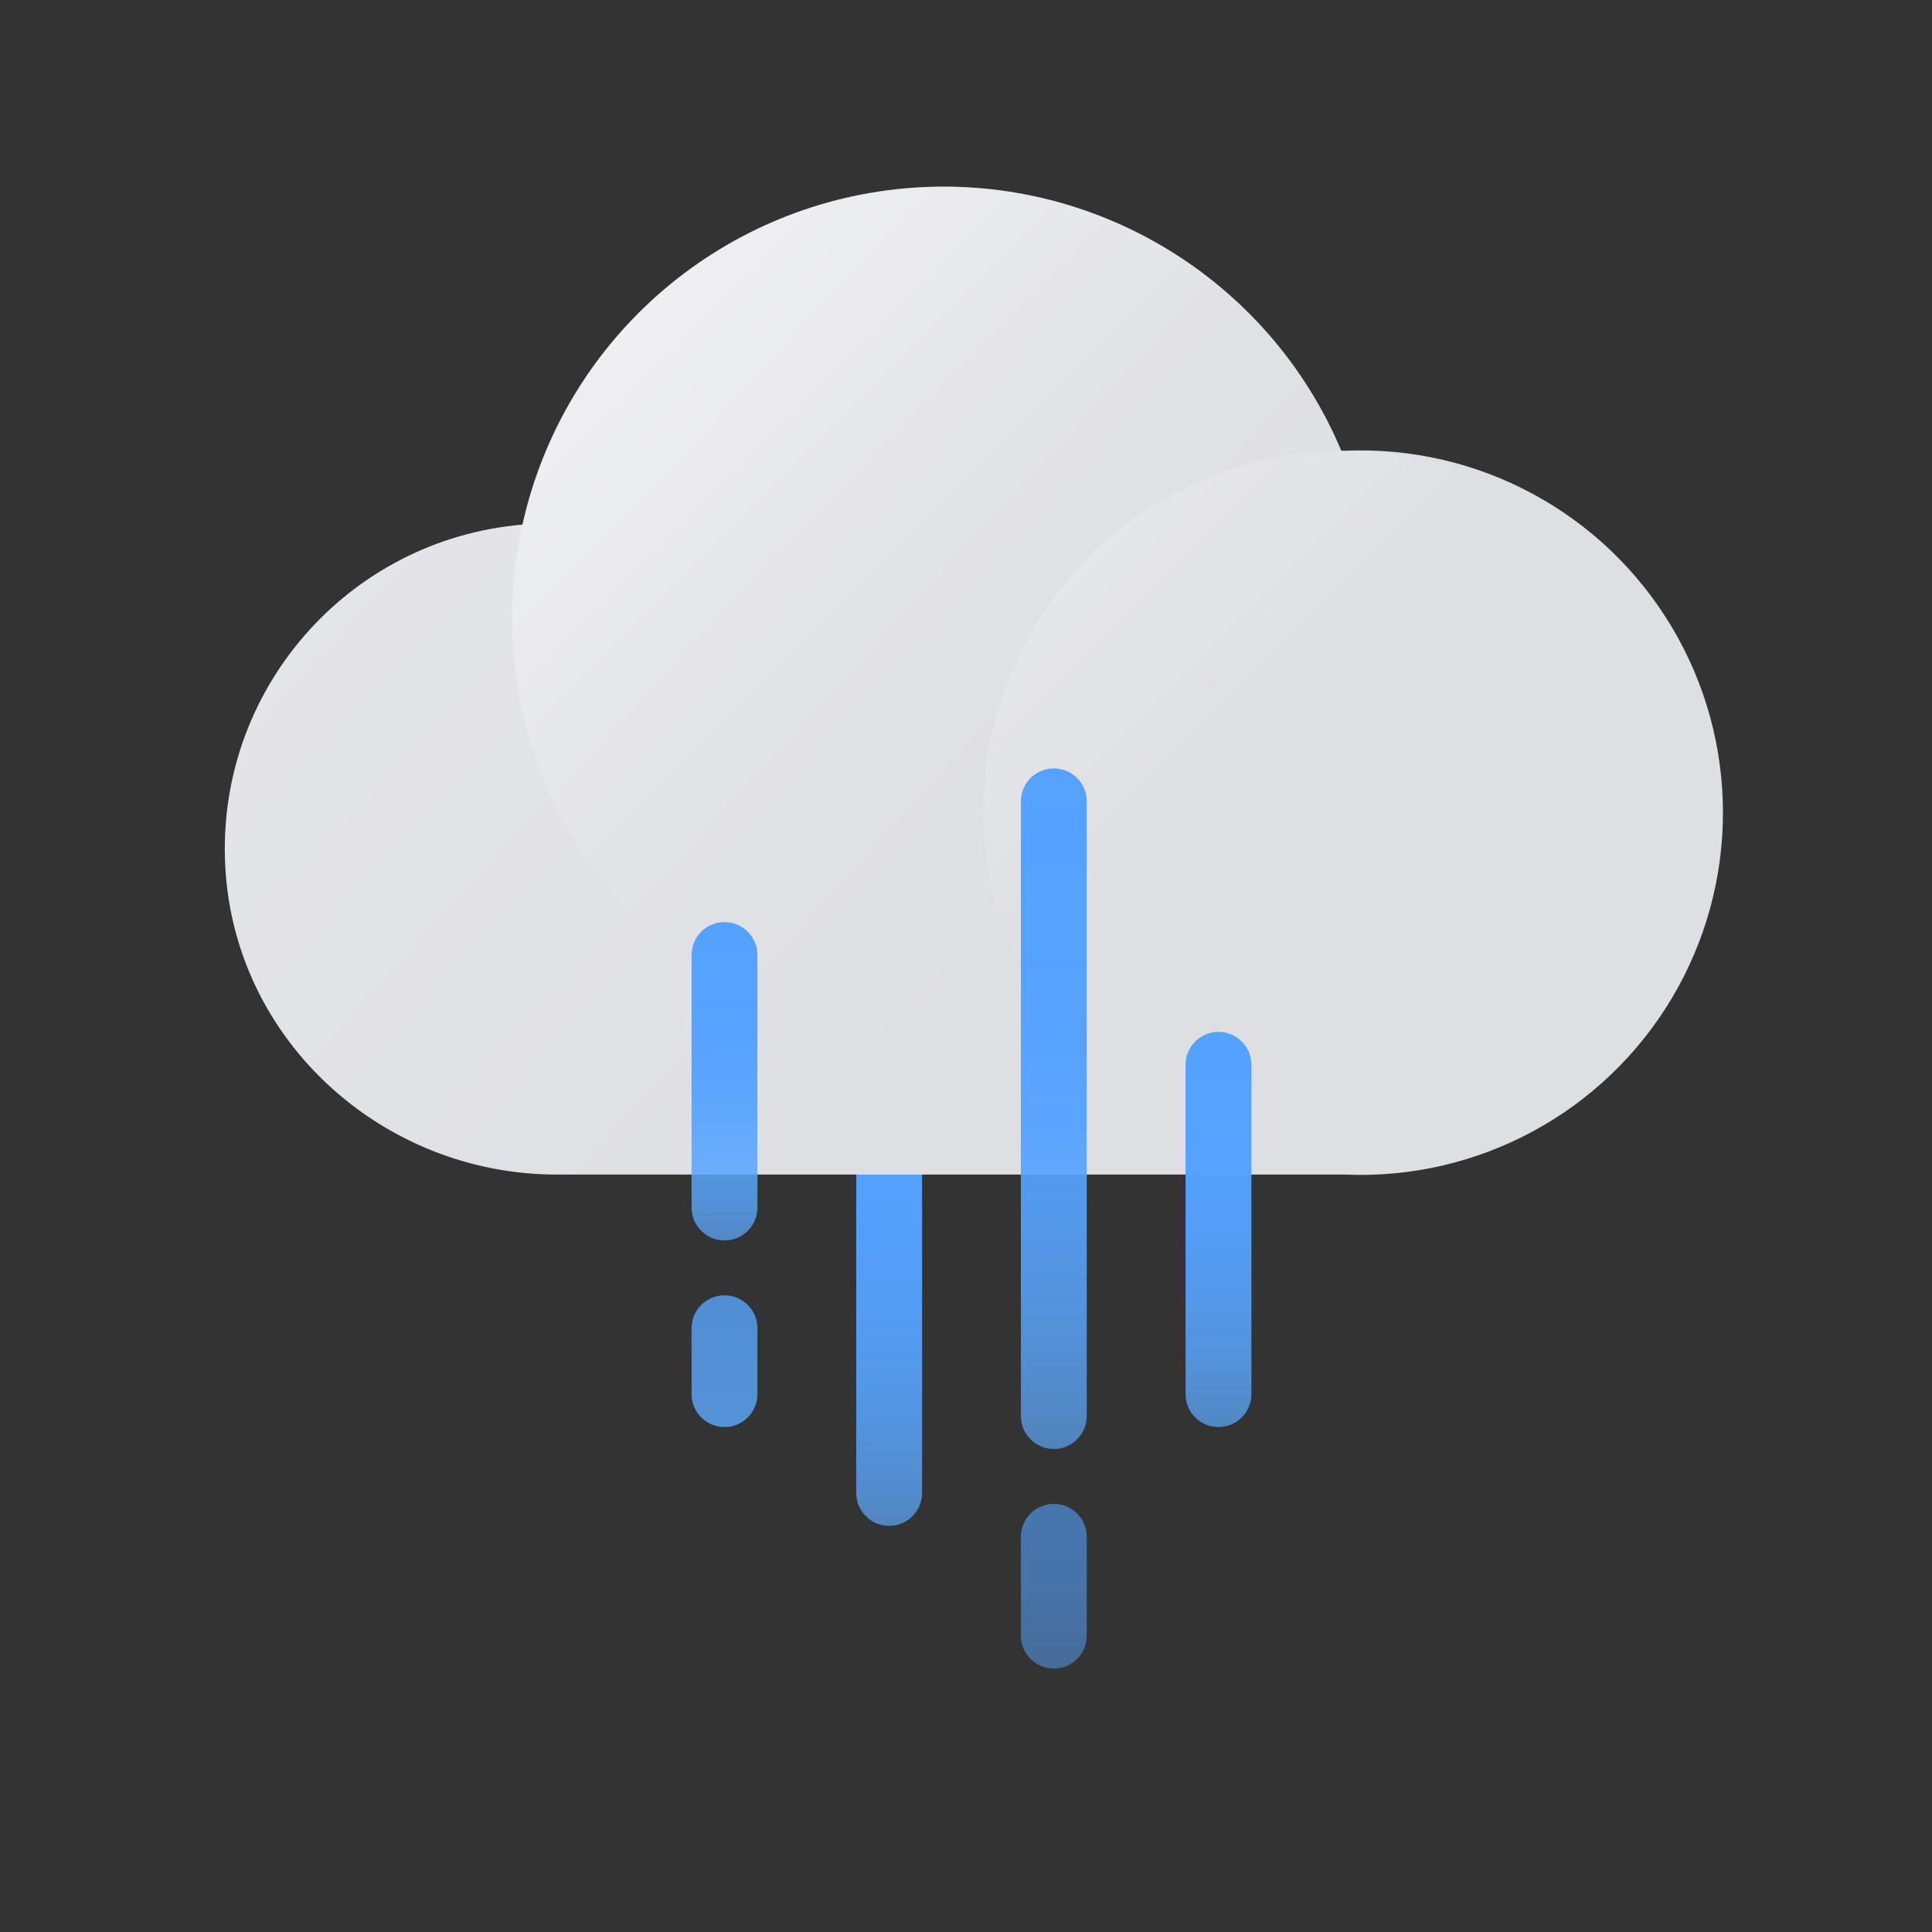 <?xml version="1.0" encoding="UTF-8"?>
<svg width="176px" height="176px" viewBox="0 0 176 176" version="1.1" xmlns="http://www.w3.org/2000/svg" xmlns:xlink="http://www.w3.org/1999/xlink">
    <rect x="0" y="0" width="176" height="176" fill="#333333" stroke="none"/>
    <title>날씨아이콘_약한비</title>
    <defs>
        <linearGradient x1="50%" y1="107.317%" x2="50%" y2="-7.317%" id="linearGradient-1">
            <stop stop-color="#61ADFF" stop-opacity="0.6" offset="0%"></stop>
            <stop stop-color="#60ACFF" stop-opacity="0.62" offset="1%"></stop>
            <stop stop-color="#5DA9FF" stop-opacity="0.74" offset="11%"></stop>
            <stop stop-color="#59A6FF" stop-opacity="0.83" offset="22%"></stop>
            <stop stop-color="#57A4FF" stop-opacity="0.91" offset="34%"></stop>
            <stop stop-color="#55A2FF" stop-opacity="0.96" offset="48%"></stop>
            <stop stop-color="#54A1FF" stop-opacity="0.99" offset="66%"></stop>
            <stop stop-color="#54A1FF" offset="100%"></stop>
        </linearGradient>
        <linearGradient x1="-24.662%" y1="11.142%" x2="62.751%" y2="64.279%" id="linearGradient-2">
            <stop stop-color="#E9E9ED" offset="0%"></stop>
            <stop stop-color="#DEDFE3" offset="100%"></stop>
        </linearGradient>
        <linearGradient x1="7.433%" y1="7.406%" x2="50.395%" y2="50.381%" id="linearGradient-3">
            <stop stop-color="#FFFFFF" offset="0%"></stop>
            <stop stop-color="#FFFFFF" stop-opacity="0" offset="100%"></stop>
        </linearGradient>
        <linearGradient x1="7.173%" y1="7.173%" x2="39.43%" y2="39.43%" id="linearGradient-4">
            <stop stop-color="#FFFFFF" offset="0%"></stop>
            <stop stop-color="#FFFFFF" stop-opacity="0" offset="100%"></stop>
        </linearGradient>
        <linearGradient x1="50%" y1="105.357%" x2="50%" y2="-5.357%" id="linearGradient-5">
            <stop stop-color="#61ADFF" stop-opacity="0.6" offset="0%"></stop>
            <stop stop-color="#61ADFF" stop-opacity="0.6" offset="0%"></stop>
            <stop stop-color="#5DA9FF" stop-opacity="0.73" offset="11%"></stop>
            <stop stop-color="#5AA6FF" stop-opacity="0.83" offset="23%"></stop>
            <stop stop-color="#57A4FF" stop-opacity="0.9" offset="36%"></stop>
            <stop stop-color="#55A2FF" stop-opacity="0.96" offset="50%"></stop>
            <stop stop-color="#54A1FF" stop-opacity="0.99" offset="68%"></stop>
            <stop stop-color="#54A1FF" stop-opacity="0.994" offset="81.198%"></stop>
            <stop stop-color="#54A1FF" offset="100%"></stop>
        </linearGradient>
        <linearGradient x1="50%" y1="133.333%" x2="50%" y2="-33.333%" id="linearGradient-6">
            <stop stop-color="#61ADFF" stop-opacity="0.6" offset="0%"></stop>
            <stop stop-color="#61ADFF" stop-opacity="0.6" offset="0%"></stop>
            <stop stop-color="#5DA9FF" stop-opacity="0.73" offset="11%"></stop>
            <stop stop-color="#5AA6FF" stop-opacity="0.83" offset="23%"></stop>
            <stop stop-color="#57A4FF" stop-opacity="0.9" offset="36%"></stop>
            <stop stop-color="#55A2FF" stop-opacity="0.96" offset="50%"></stop>
            <stop stop-color="#54A1FF" stop-opacity="0.99" offset="68%"></stop>
            <stop stop-color="#54A1FF" offset="100%"></stop>
        </linearGradient>
        <linearGradient x1="50%" y1="113.043%" x2="50%" y2="-13.043%" id="linearGradient-7">
            <stop stop-color="#61ADFF" stop-opacity="0.6" offset="0%"></stop>
            <stop stop-color="#61ADFF" stop-opacity="0.6" offset="0%"></stop>
            <stop stop-color="#5DA9FF" stop-opacity="0.73" offset="11%"></stop>
            <stop stop-color="#5AA6FF" stop-opacity="0.83" offset="23%"></stop>
            <stop stop-color="#57A4FF" stop-opacity="0.9" offset="36%"></stop>
            <stop stop-color="#55A2FF" stop-opacity="0.96" offset="50%"></stop>
            <stop stop-color="#54A1FF" stop-opacity="0.99" offset="68%"></stop>
            <stop stop-color="#54A1FF" offset="100%"></stop>
        </linearGradient>
        <linearGradient x1="50%" y1="110%" x2="50%" y2="-10%" id="linearGradient-8">
            <stop stop-color="#61ADFF" stop-opacity="0.6" offset="0%"></stop>
            <stop stop-color="#61ADFF" stop-opacity="0.6" offset="0%"></stop>
            <stop stop-color="#5DA9FF" stop-opacity="0.73" offset="11%"></stop>
            <stop stop-color="#5AA6FF" stop-opacity="0.83" offset="23%"></stop>
            <stop stop-color="#57A4FF" stop-opacity="0.9" offset="36%"></stop>
            <stop stop-color="#55A2FF" stop-opacity="0.96" offset="50%"></stop>
            <stop stop-color="#54A1FF" stop-opacity="0.99" offset="68%"></stop>
            <stop stop-color="#54A1FF" offset="100%"></stop>
        </linearGradient>
        <linearGradient x1="50%" y1="150%" x2="50%" y2="-50%" id="linearGradient-9">
            <stop stop-color="#61ADFF" offset="0%"></stop>
            <stop stop-color="#54A1FF" offset="100%"></stop>
        </linearGradient>
    </defs>
    <style type="text/css">
        <![CDATA[
        #cloud {
        -webkit-animation: cloud-anim 1.5s cubic-bezier(0.445, 0.05, 0.55, 0.95) alternate infinite;
        animation: cloud-anim 1.5s cubic-bezier(0.445, 0.05, 0.55, 0.95) alternate infinite;
        }
        @-webkit-keyframes cloud-anim {
        0% { -webkit-transform: translate(0, 0px); }
        100% { -webkit-transform: translate(0, -6px); }
        }
        @keyframes cloud-anim {
        0% { -webkit-transform: translate(0, 0px); }
        100% { -webkit-transform: translate(0, -6px); }
        }
        #rain-line-0 {
        -webkit-animation: rain-line-anim-0 2s linear infinite;
        animation: rain-line-anim-0 2s linear infinite;
        }
        @-webkit-keyframes rain-line-anim-0 {
        0% { -webkit-transform: translate(0px, 0px); opacity: 1; }
        50% { opacity: 1; }
        70.9% { -webkit-transform: translate(0px, 8px); opacity: 0; }
        71% { -webkit-transform: translate(0px, -4px); opacity: 0; }
        100% { -webkit-transform: translate(0px, 0px); opacity: 1; }
        }
        @keyframes rain-line-anim-0 {
        0% { transform: translate(0px, 0px); opacity: 1; }
        50% { opacity: 1; }
        70.9% { transform: translate(0px, 8px); opacity: 0; }
        71% { transform: translate(0px, -4px); opacity: 0; }
        100% { transform: translate(0px, 0px); opacity: 1; }
        }
        #rain-line-1 {
        -webkit-animation: rain-line-anim-1 2s linear infinite;
        animation: rain-line-anim-1 2s linear infinite;
        }
        @-webkit-keyframes rain-line-anim-1 {
        0% { -webkit-transform: translate(0px, 0px); opacity: 1; }
        20% { opacity: 1; }
        39.9% { -webkit-transform: translate(0px, 6px); opacity: 0; }
        40% { -webkit-transform: translate(0px, -12px); opacity: 0; }
        60% { opacity: 1; }
        100% { -webkit-transform: translate(0px, 0px); opacity: 1; }
        }
        @keyframes rain-line-anim-1 {
        0% { transform: translate(0px, 0px); opacity: 1; }
        20% { opacity: 1; }
        39.9% { transform: translate(0px, 6px); opacity: 0; }
        40% { transform: translate(0px, -12px); opacity: 0; }
        60% { opacity: 1; }
        100% { transform: translate(0px, 0px); opacity: 1; }
        }
        #rain-line-2 {
        -webkit-animation: rain-line-anim-2 1.5s linear infinite;
        animation: rain-line-anim-2 1.5s linear infinite;
        }
        @-webkit-keyframes rain-line-anim-2 {
        0% { -webkit-transform: translate(0px, 0px); opacity: 1; }
        50% { opacity: 1; }
        70.9% { -webkit-transform: translate(0px, 6px); opacity: 0; }
        71% { -webkit-transform: translate(0px, -6px); opacity: 0; }
        40% { opacity: 1; }
        100% { -webkit-transform: translate(0px, 0px); opacity: 1; }
        }
        @keyframes rain-line-anim-2 {
        0% { transform: translate(0px, 0px); opacity: 1; }
        50% { opacity: 1; }
        70.9% { transform: translate(0px, 6px); opacity: 0; }
        71% { transform: translate(0px, -6px); opacity: 0; }
        40% { opacity: 1; }
        100% { transform: translate(0px, 0px); opacity: 1; }
        }
        #rain-line-3 {
        -webkit-animation: rain-line-anim-3 1.5s linear infinite;
        animation: rain-line-anim-3 1.5s linear infinite;
        }
        @-webkit-keyframes rain-line-anim-3 {
        0% { -webkit-transform: translate(0px, 0px); opacity: 1; }
        20% { opacity: 1; }
        39.9% { -webkit-transform: translate(0px, 6px); opacity: 0; }
        40% { -webkit-transform: translate(0px, -6px); opacity: 0; }
        60% { opacity: 1; }
        100% { -webkit-transform: translate(0px, 0px); opacity: 1; }
        }
        @keyframes rain-line-anim-3 {
        0% { transform: translate(0px, 0px); opacity: 1; }
        20% { opacity: 1; }
        39.9% { transform: translate(0px, 6px); opacity: 0; }
        40% { transform: translate(0px, -6px); opacity: 0; }
        60% { opacity: 1; }
        100% { transform: translate(0px, 0px); opacity: 1; }
        }
        ]]>
    </style>
    <g id="날씨아이콘_약한비" stroke="none" stroke-width="1" fill="none" fill-rule="evenodd">
        <g id="아이콘" transform="translate(20, 17)" fill-rule="nonzero">
            <path id="rain-line-1" d="M61,75 C62.598,75 63.904,76.249 63.995,77.824 L64,78 L64,119 C64,120.657 62.657,122 61,122 C59.402,122 58.096,120.751 58.005,119.176 L58,119 L58,78 C58,76.343 59.343,75 61,75 Z" fill="url(#linearGradient-1)"></path>
            <g id="cloud">
                <path d="M102.55,24.06 L102.19,24.06 C95.553,8.289 79.476,-1.375 62.435,0.163 C45.394,1.7 31.307,14.086 27.6,30.79 C11.592,32.16 -0.412,46.031 0.53,62.07 C1.43,77.86 14.91,90 30.73,90 L102.55,90 C114.665,90.517 126.087,84.348 132.298,73.935 C138.51,63.521 138.51,50.539 132.298,40.125 C126.087,29.712 114.665,23.543 102.55,24.06 Z" id="Path" fill="url(#linearGradient-2)"></path>
                <path d="M105.24,39.29 C105.24,55.186 95.662,69.516 80.974,75.594 C66.286,81.672 49.383,78.302 38.15,67.054 C26.917,55.807 23.568,38.9 29.665,24.22 C35.762,9.54 50.104,-0.02 66,-3.20410815e-05 C87.682,0.022 105.246,17.608 105.24,39.29 Z" id="Path" fill="url(#linearGradient-3)" opacity="0.5"></path>
                <circle id="Oval" fill="url(#linearGradient-4)" opacity="0.25" cx="102.55" cy="57.03" r="32.97"></circle>
            </g>
            <g id="rain-line-2">
                <path d="M76,53 C77.598,53 78.904,54.249 78.995,55.824 L79,56 L79,112 C79,113.657 77.657,115 76,115 C74.402,115 73.096,113.751 73.005,112.176 L73,112 L73,56 C73,54.343 74.343,53 76,53 Z" id="Path" fill="url(#linearGradient-5)"></path>
                <g id="Group" opacity="0.6" transform="translate(73, 120)" fill="url(#linearGradient-6)">
                    <path d="M3,0 C4.598,0 5.904,1.249 5.995,2.824 L6,3 L6,12 C6,13.657 4.657,15 3,15 C1.402,15 0.096,13.751 0.005,12.176 L0,12 L0,3 C0,1.343 1.343,0 3,0 Z" id="Path"></path>
                </g>
            </g>
            <path id="rain-line-3" d="M91,77 C92.598,77 93.904,78.249 93.995,79.824 L94,80 L94,110 C94,111.657 92.657,113 91,113 C89.402,113 88.096,111.751 88.005,110.176 L88,110 L88,80 C88,78.343 89.343,77 91,77 Z"  fill="url(#linearGradient-8)"></path>
            <g id="rain-line-0">
                <path d="M46,67 C47.598,67 48.904,68.249 48.995,69.824 L49,70 L49,93 C49,94.657 47.657,96 46,96 C44.402,96 43.096,94.751 43.005,93.176 L43,93 L43,70 C43,68.343 44.343,67 46,67 Z" id="Path" fill="url(#linearGradient-7)"></path>
                <g id="Group" opacity="0.8" transform="translate(43, 101)" fill="url(#linearGradient-9)">
                    <path d="M3,0 C4.598,0 5.904,1.249 5.995,2.824 L6,3 L6,9 C6,10.657 4.657,12 3,12 C1.402,12 0.096,10.751 0.005,9.176 L0,9 L0,3 C0,1.343 1.343,0 3,0 Z" id="Path"></path>
                </g>
            </g>
        </g>
    </g>
</svg>
